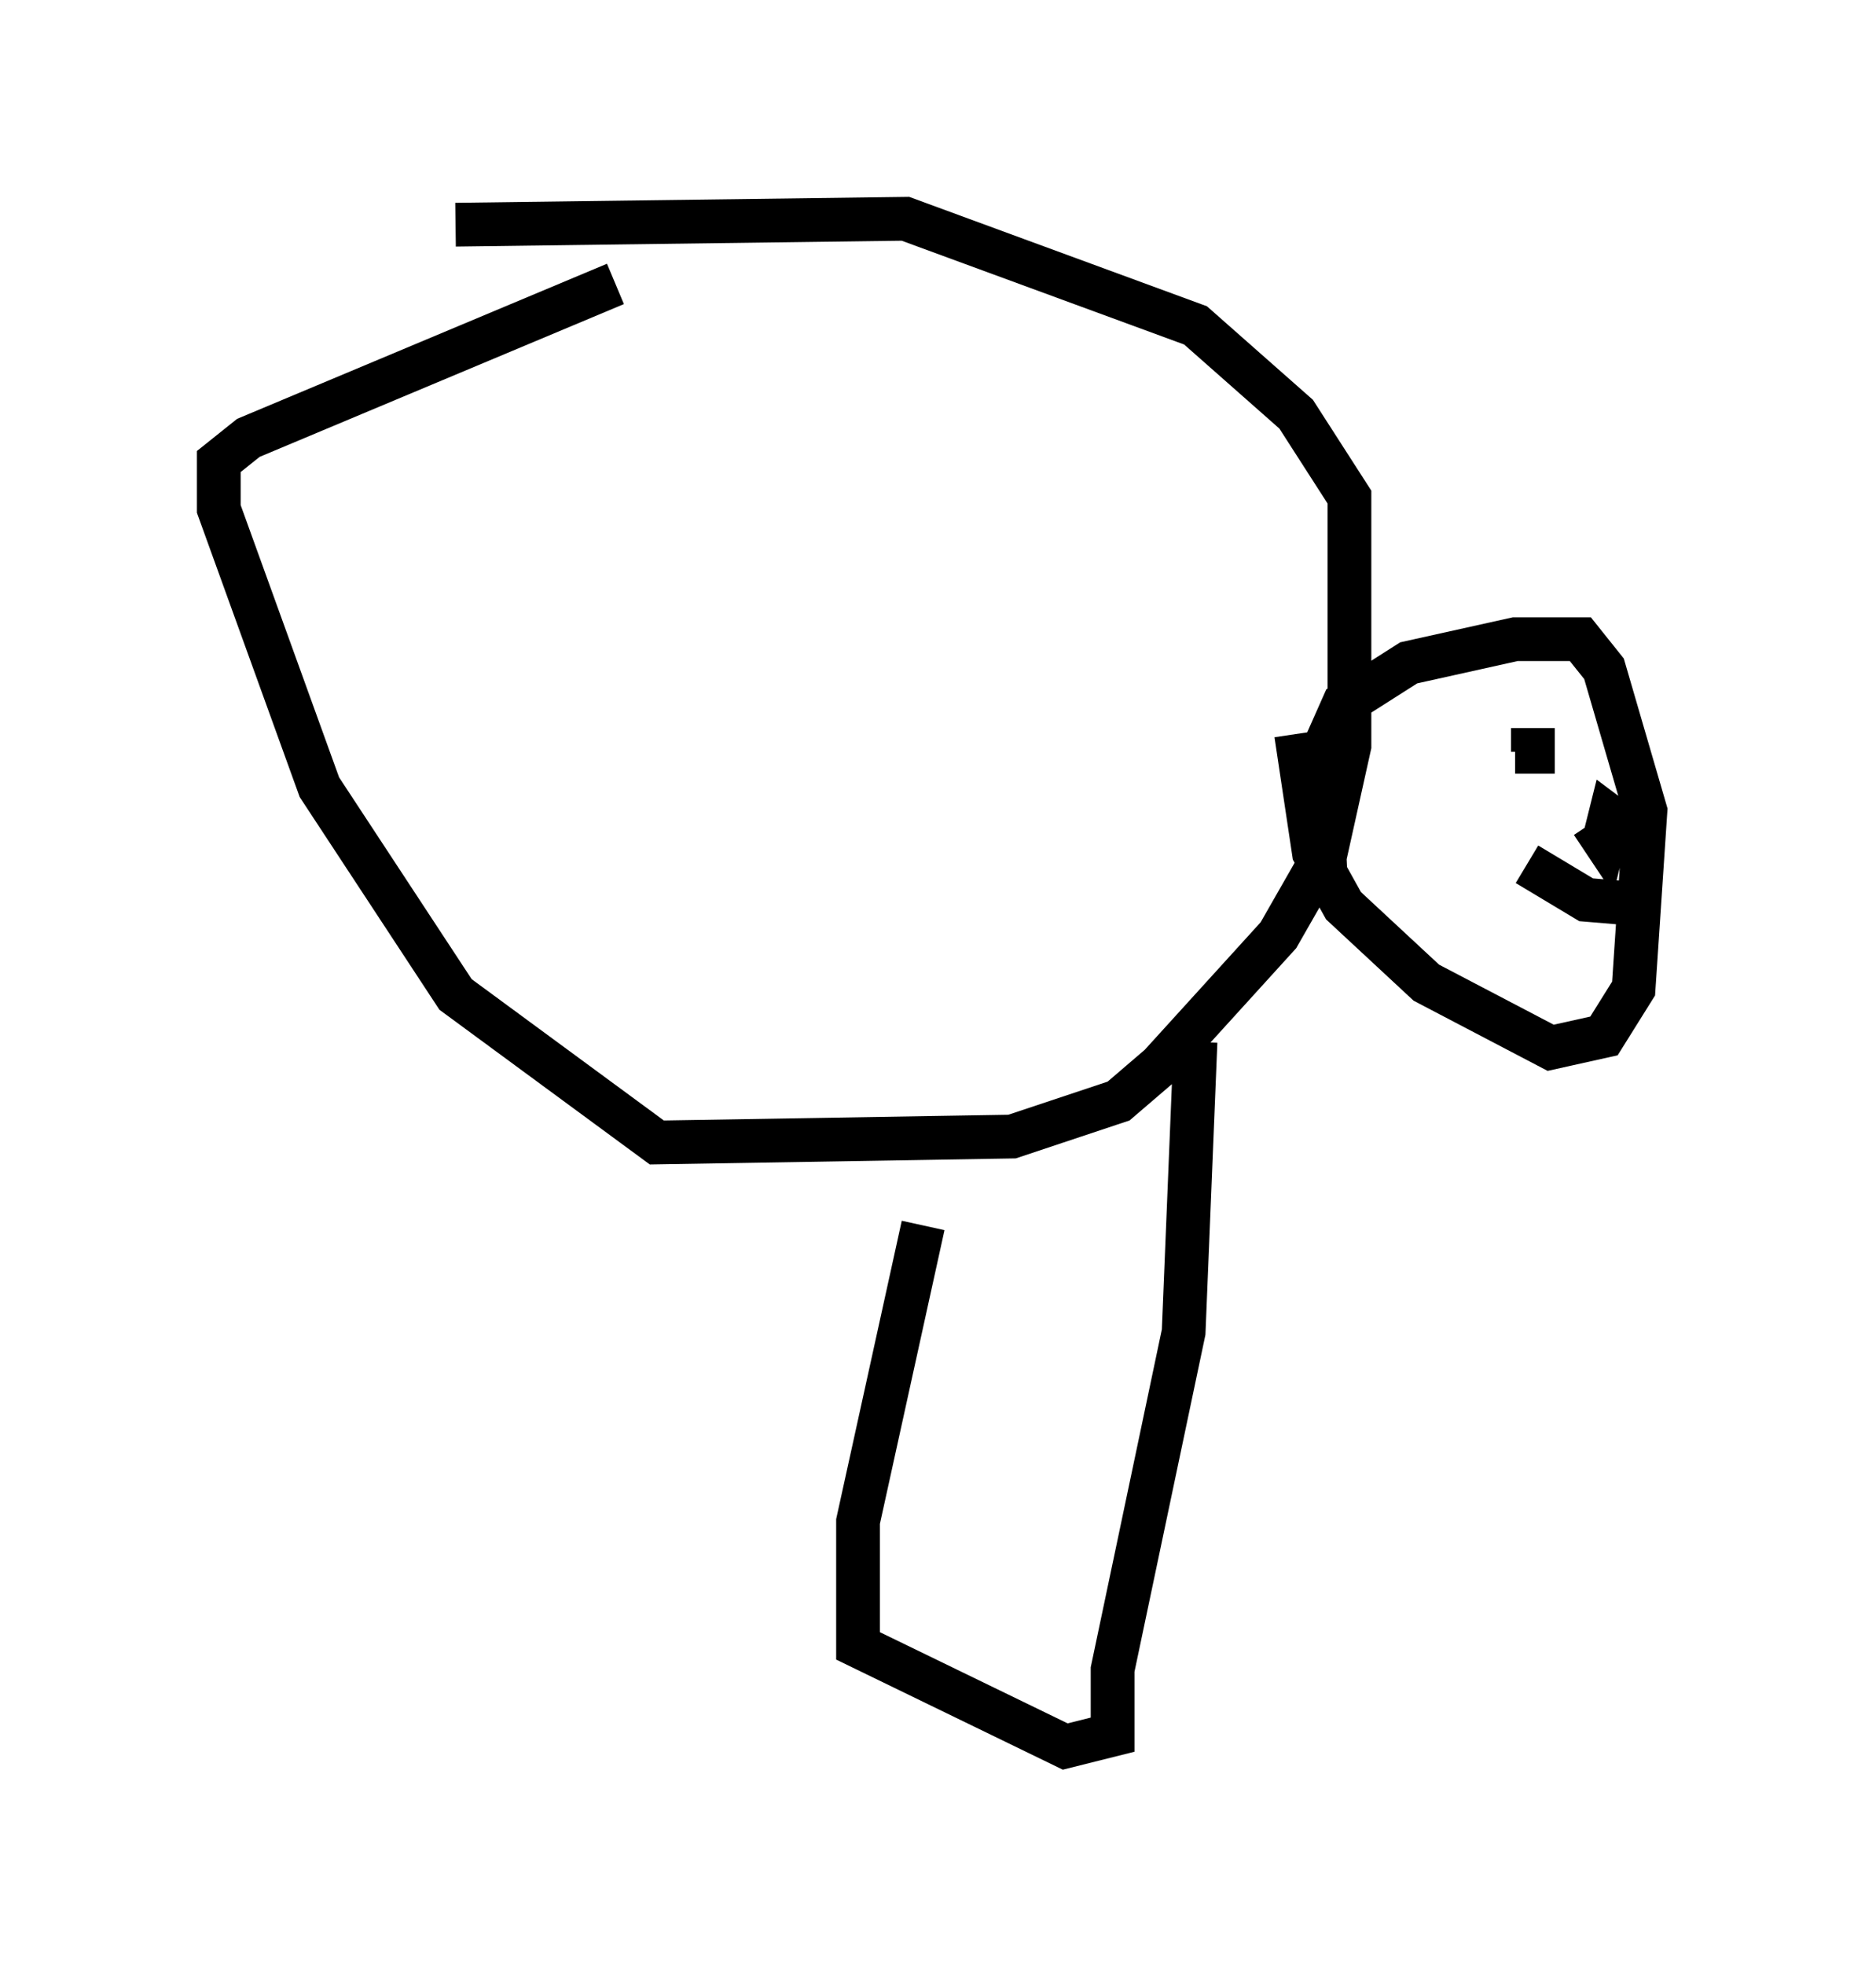 <?xml version="1.0" encoding="utf-8" ?>
<svg baseProfile="full" height="44.912" version="1.1" width="42.882" xmlns="http://www.w3.org/2000/svg" xmlns:ev="http://www.w3.org/2001/xml-events" xmlns:xlink="http://www.w3.org/1999/xlink"><defs /><rect fill="white" height="44.912" width="42.882" x="0" y="0" /><path d="M7.03, 6.218 m3.383, -1.083 l10.284, -0.135 6.631, 2.436 l2.3, 2.03 1.218, 1.894 l0.0, 5.683 -0.541, 2.436 l-1.083, 1.894 -2.706, 2.977 l-0.947, 0.812 -2.436, 0.812 l-8.119, 0.135 -4.601, -3.383 l-3.112, -4.736 -2.3, -6.36 l0.0, -1.083 0.677, -0.541 l8.39, -3.518 m16.238, 13.667 l-0.135, -2.842 0.541, -1.218 l1.488, -0.947 2.436, -0.541 l1.488, 0.0 0.541, 0.677 l0.947, 3.248 -0.271, 4.059 l-0.677, 1.083 -1.218, 0.271 l-2.842, -1.488 -1.894, -1.759 l-0.677, -1.218 -0.406, -2.706 m6.495, -0.541 l0.0, 0.0 m-1.083, 0.406 l0.0, 0.541 -0.406, 0.0 m3.248, 3.518 l-1.624, -0.135 -1.353, -0.812 m2.436, -0.677 l-0.541, -0.406 -0.135, 0.541 l-0.271, -0.406 m-9.066, 5.007 l-0.271, 6.631 -1.624, 7.713 l0.0, 1.488 -1.083, 0.271 l-4.736, -2.3 0.0, -2.842 l1.488, -6.766 m-12.314, -9.472 " fill="none" stroke="black" stroke-width="1" /></svg>